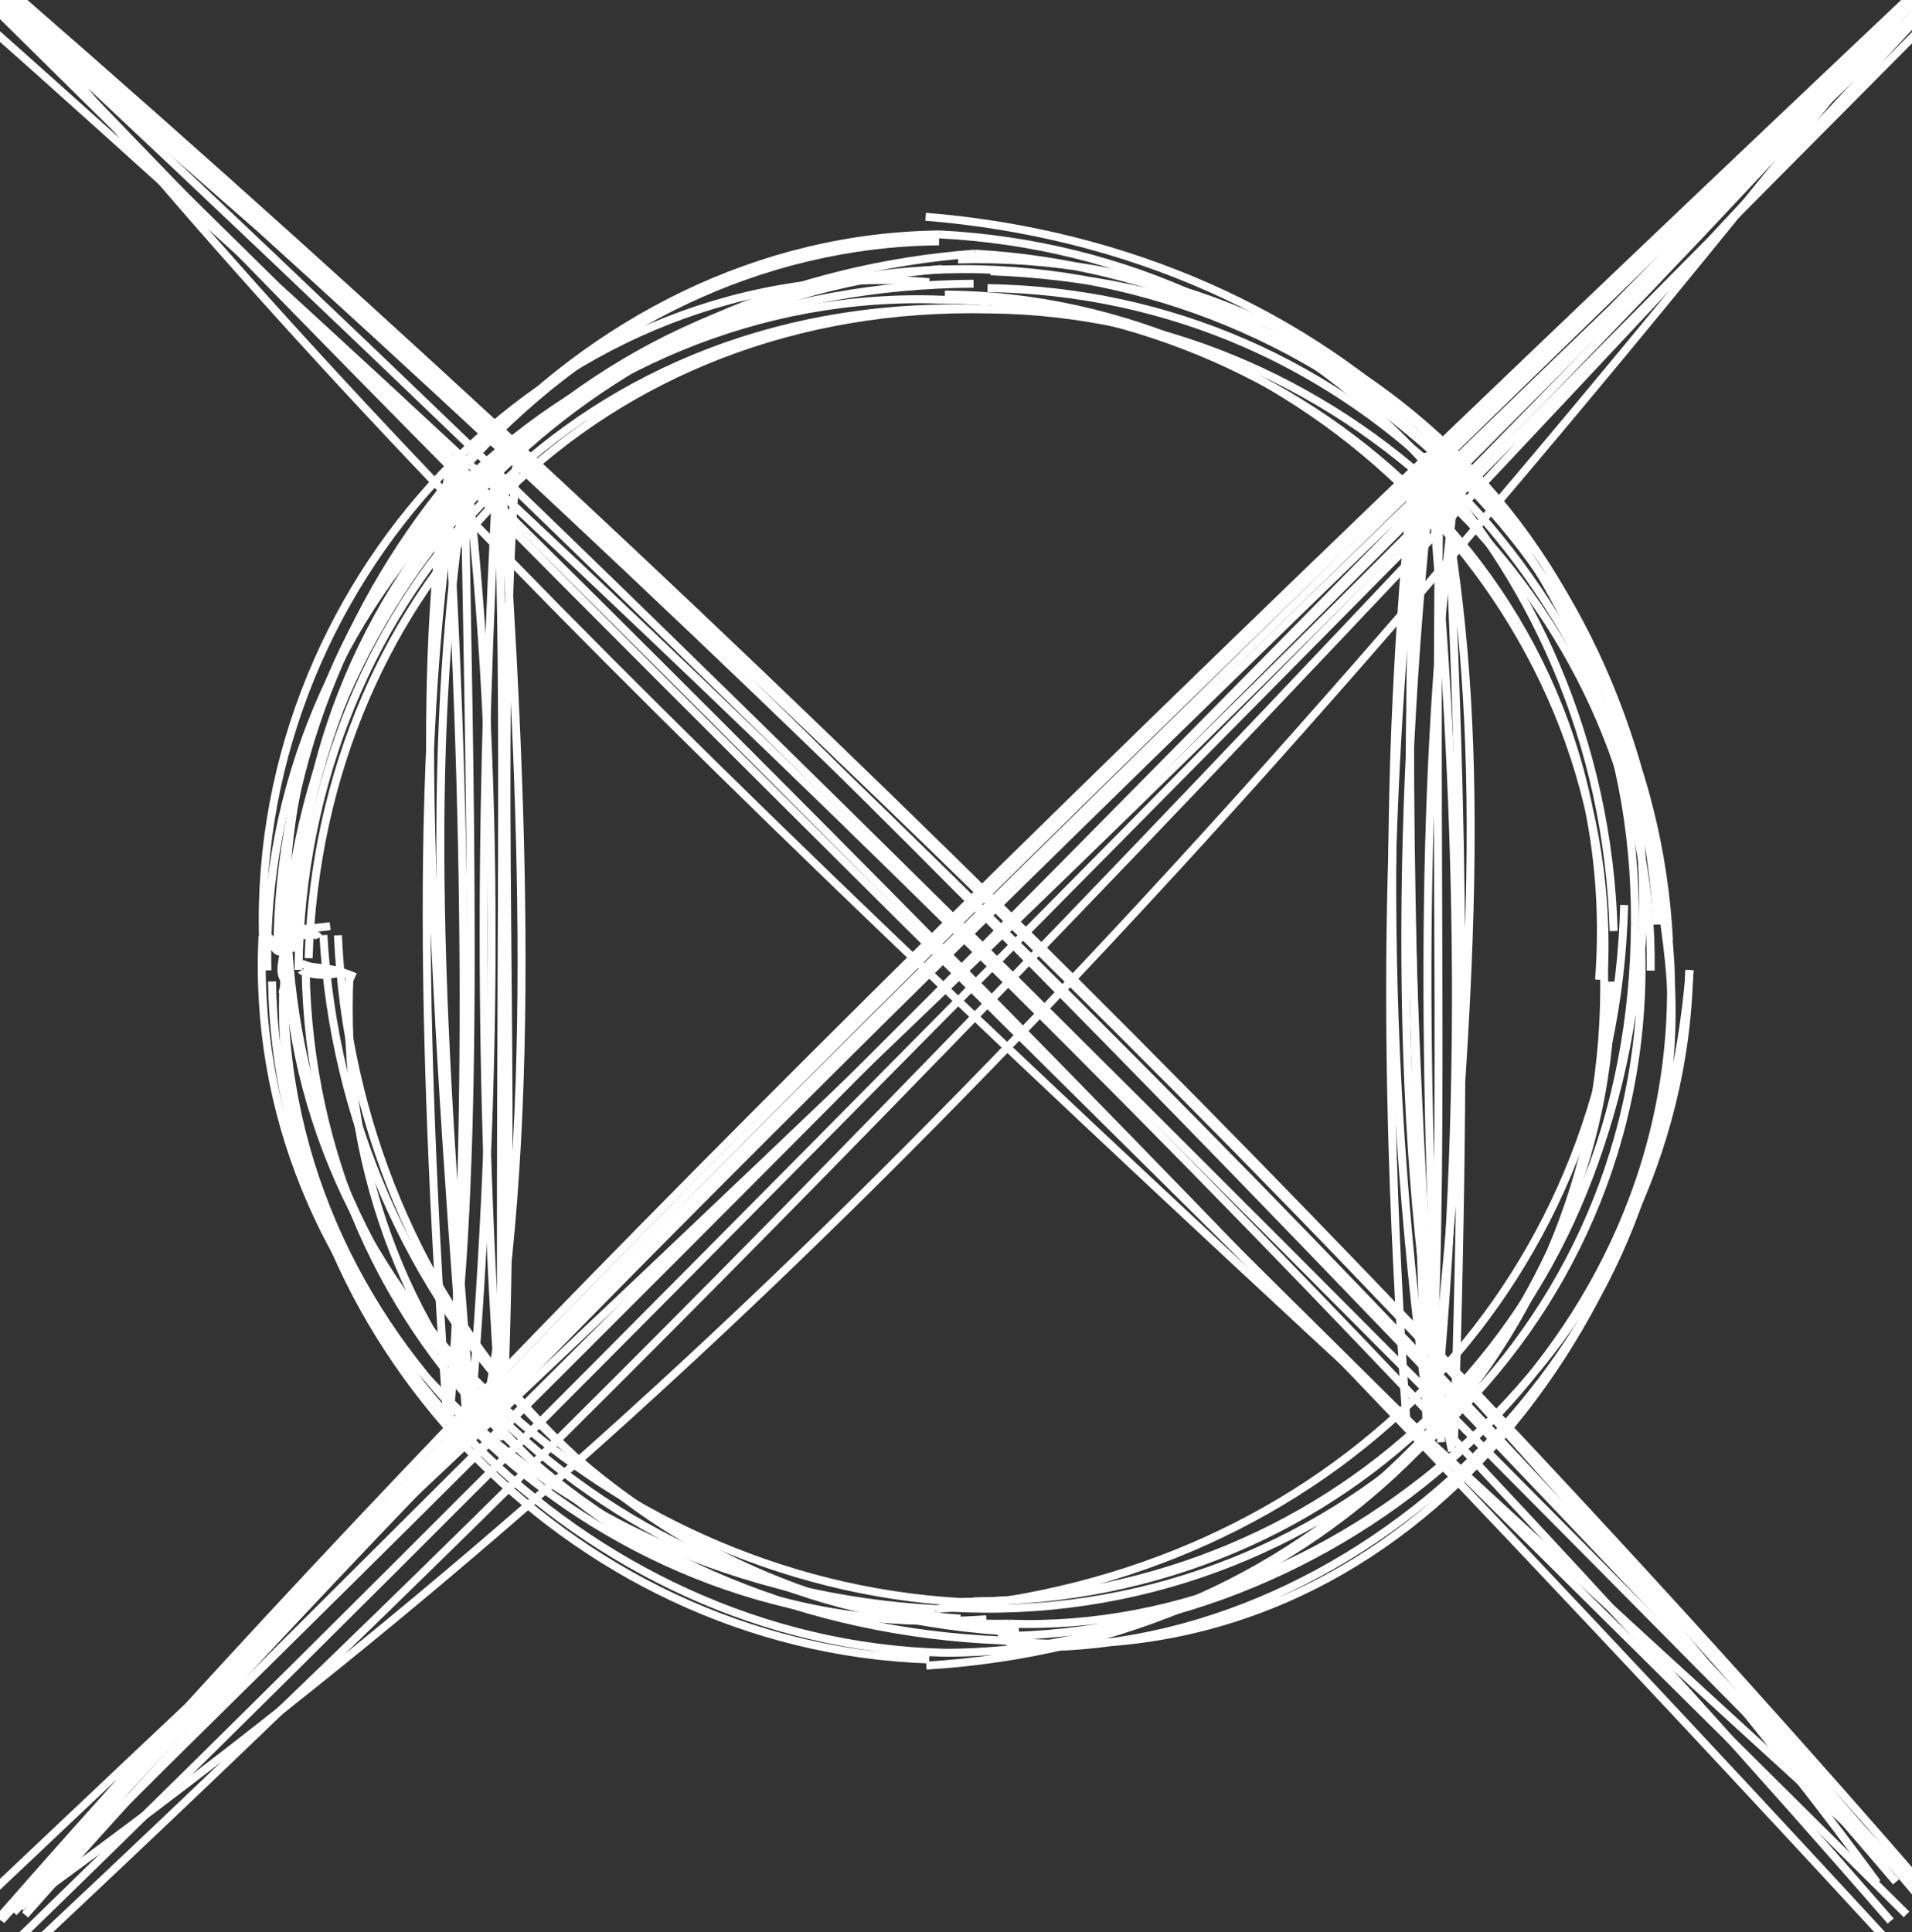 <svg xmlns="http://www.w3.org/2000/svg" viewBox="0 0 480 485"><rect x="0" y="0" width="480" height="485" fill="#333333" stroke="none"/><path d="M2.311-2.603c170.164 153.75 332.97 304.167 478.822 477.966M3.806-1.358c189.636 164.942 358.167 334.933 482.023 478.331" style="stroke:#fff;stroke-width:2;fill:none"/><path d="M-7.361-5.717C192.41 165.475 368.416 332.626 471.26 472.627M-4.396-4.846c174.598 153.36 355.077 329.988 480.392 477.256" style="stroke:#fff;stroke-width:2;fill:none"/><path d="M3.8.695C120.86 103.754 219.136 194.543 480.175 472.69M-2.207-1.49c123.385 129.72 238.67 241.748 480.832 482.068" style="stroke:#fff;stroke-width:2;fill:none"/><path d="M-.122.005c120.697 112.614 240.786 229.212 487.443 479.594M.83-2.362c99.239 124.249 216.743 235.845 483.934 479.484" style="stroke:#fff;stroke-width:2;fill:none"/><path d="M-2.392 1.042c126.834 125.412 273.377 265.954 478.12 488.14M-7.015 2.924c187.37 166.413 349.621 327.387 481.665 479.317" style="stroke:#fff;stroke-width:2;fill:none"/><path d="M4.12 479.145C183.39 304.179 369.55 112.99 481.79-1.032M6.29 480.707C105.055 369.258 211.317 263.076 484.15.957" style="stroke:#fff;stroke-width:2;fill:none"/><path d="M5.144 478.862c92.748-92.815 195.829-194.414 477.29-477.51M.303 482.096C134.076 333.03 287.276 183.478 479.941.435" style="stroke:#fff;stroke-width:2;fill:none"/><path d="M-2.449 475.34C173.804 308.435 347.96 148.163 476.86 4.677M-.359 481.611c96.82-110.408 212.486-229.545 480.54-482.994" style="stroke:#fff;stroke-width:2;fill:none"/><path d="M9.499 487.261C121.191 382.297 232.565 272.952 486.024-.446M5.56 485.77C124.144 370.6 259.565 231.196 485.465 3.97" style="stroke:#fff;stroke-width:2;fill:none"/><path d="M6.299 477.912C147.285 375.676 277.222 255.873 482.013-3.813M3.43 480.1C117.259 354.982 217.605 255.294 484.354-3.164" style="stroke:#fff;stroke-width:2;fill:none"/><path d="M125.956 119.816c5.275 78.795 9.436 167.405-4.307 235.693m3.147-237.736c-4.007 75.324-5.464 153.037 1.354 243.782" style="stroke:#fff;stroke-width:2;fill:none"/><path d="M129.552 117.073c-5.463 72.55.64 154.51-3.295 238.935m-1.309-234.228c2.181 58.141.413 115.36.885 237.815M116.619 120.41c1.733 96.604 3.848 184.417-4.854 235.329m5.267-235.369c-9.635 62.289-8.062 125.875 1.552 237.586" style="stroke:#fff;stroke-width:2;fill:none"/><path d="M115.388 115.29c-12.128 69.593-8.955 154.632-2.908 244.62m.711-244.868c-7.995 47.617-6.92 100.87 3.959 241.999" style="stroke:#fff;stroke-width:2;fill:none"/><path d="M112.255 121.96c5.353 87.879 5.605 171.741.183 240.581m5.146-240.603c8.843 79.981 6.597 162.968.186 239.167M357.962 113.718c-5.504 56.83-6.039 104.3 2.304 239.062m-4.052-236.172c-6.22 67.286-11.033 126.984-2.996 242.292" style="stroke:#fff;stroke-width:2;fill:none"/><path d="M363.222 117.551c2.09 56.988 6.027 113.858 1.783 244.767m-3.646-242.567c10.863 56.708 10.77 114.438-2.327 240.348" style="stroke:#fff;stroke-width:2;fill:none"/><path d="M354.679 119.528c-7.095 72.924-8.068 149.157 4.649 240.78m2.175-244.566c-1.755 95.022 1.669 184.931-2.761 240.537" style="stroke:#fff;stroke-width:2;fill:none"/><path d="M359.223 121.105c-9.207 85.874-9.434 175.45 5.311 243.232m1.524-247.04c-9.355 71.3-9.436 138.992-4.282 244.743" style="stroke:#fff;stroke-width:2;fill:none"/><path d="M355.967 120.18c-3.46 50.837-2.109 109.934 2.135 236.78m.953-238.166c6.283 71.638 10.13 147.902 1.197 238.41" style="stroke:#fff;stroke-width:2;fill:none"/><path d="M74.938 243.447c.952-94.302 71.739-170.415 173.249-165.834M77.474 240.533c2.977-93.177 72.878-165.251 171.222-162.844m0 0c91 .953 166.99 78.343 165.697 165.97M247.921 72.323c92.222 1.37 163.877 74.996 171.519 174.141m0 0c5.081 89.508-79.694 171.894-166.619 166.81m171.394-169.782c-7.355 93.233-75.37 178.863-172.765 168.307m0 0c-98.604-4.014-173.058-74.285-174.72-168.185M247.633 406.48c-95.47 6.953-164.565-67.935-159.86-162.261m-2.696-.059c-3.642 1.233-9.066.079-9.413-.574m13.5 1.67c-7.702-3.288-9.63-1.55-13.452-3.391" style="stroke:#fff;stroke-width:2;fill:none"/><path d="M71.256 241.646c4.48-97.363 78.392-166.966 165.21-174.118M67.139 243.596c-2.301-92.048 77.007-172.055 169.528-168.35m0 0c88.916.37 172.24 71.786 164.77 170.7M237.206 73.93c89.033.473 169.14 77.926 165.488 169.38m0 0c2.174 95.413-70.884 168.842-170.15 174.805m171.91-171.7c.685 87.46-76.956 168.654-167.432 168.478m0 0c-90.634-2.316-167.422-81-168.726-168.512M233.288 416.58c-91.344-3.032-164.069-82.624-162.224-167.365m1.277-.49c-.548-3.862-2.602-2.376-1.22-8.824m-.239 9.495c.777-2.874 1.166-4.686-.072-7.576" style="stroke:#fff;stroke-width:2;fill:none"/><path d="M71.912 237.427c-5.363-97.631 76.023-165.797 172.495-166.2M73.329 238.922c3.473-101.37 79.456-168.394 171.418-175.253m0 0c91.455 5.14 167.178 77.674 171.256 168.43M240.516 65.14c93.696-2.68 178.868 71.976 171.532 172.887m0 0c2.684 96.45-79.788 171.189-173.99 165.517M411.63 235.727c-6.025 99.915-79.083 165.918-170.719 166.412m0 0c-89.764-5.154-170.33-78.87-169.051-170.236m169.247 174.422c-100.593-6.817-165.02-84.99-168.922-171.621m-.294.127c.75.329.815 2.217-.627 2.375m1.234-2.409c-.069.61-.368 1.545-.675 2.309" style="stroke:#fff;stroke-width:2;fill:none"/><path d="M70.138 235.616c.79-91.183 75.498-174.197 165.61-175.032M74.793 235.135C73.28 143.093 151.302 65.43 246.079 67.608m0 0c93.512 2.45 168.373 79.1 172.915 168.466M248.707 68.106c96.313 3.584 164.6 69.511 170.678 174.44m0 0c3.749 93.594-80.494 167.744-168.85 168.17m173.528-167.073C422.43 334.33 337.906 410.686 253.36 407.59m0 0c-93.667 1.755-164.5-79.248-168.52-172.788m170.93 174.887c-99.16-4.544-169.358-82.542-174.58-174.945m1.691-2.24c-4.233.561-8.448.698-10.952 1.405m8.11 1.526c-1.041-2.311-5.89.632-10.128-.258" style="stroke:#fff;stroke-width:2;fill:none"/><path d="M66.013 235.295c-2.528-91.526 74.682-172.081 167.274-164.47M69.639 239.028c.247-94.298 75.461-179.342 166.44-180.172m0 0c93.366 4.801 166.337 80.594 169.022 174.872M232.38 54.418c102.015 8.205 178.744 81.458 178.056 177.22m0 0c-.196 96.386-72.563 170.176-166.098 170.361m163.4-174.812c-2.428 96.99-74.586 168.95-172.748 176.75m0 0c-98.587-5.381-173.538-80.328-169.093-168.92m169.355 171.827c-90.194.721-169.593-77.307-163.594-167.91m.695-.283c-3.883 1.248-3.32-1.573-4.843-3.422m5.046 4.458c-3.135-2.464-4.92-2.258-7.232-3.659" style="stroke:#fff;stroke-width:2;fill:none"/></svg>